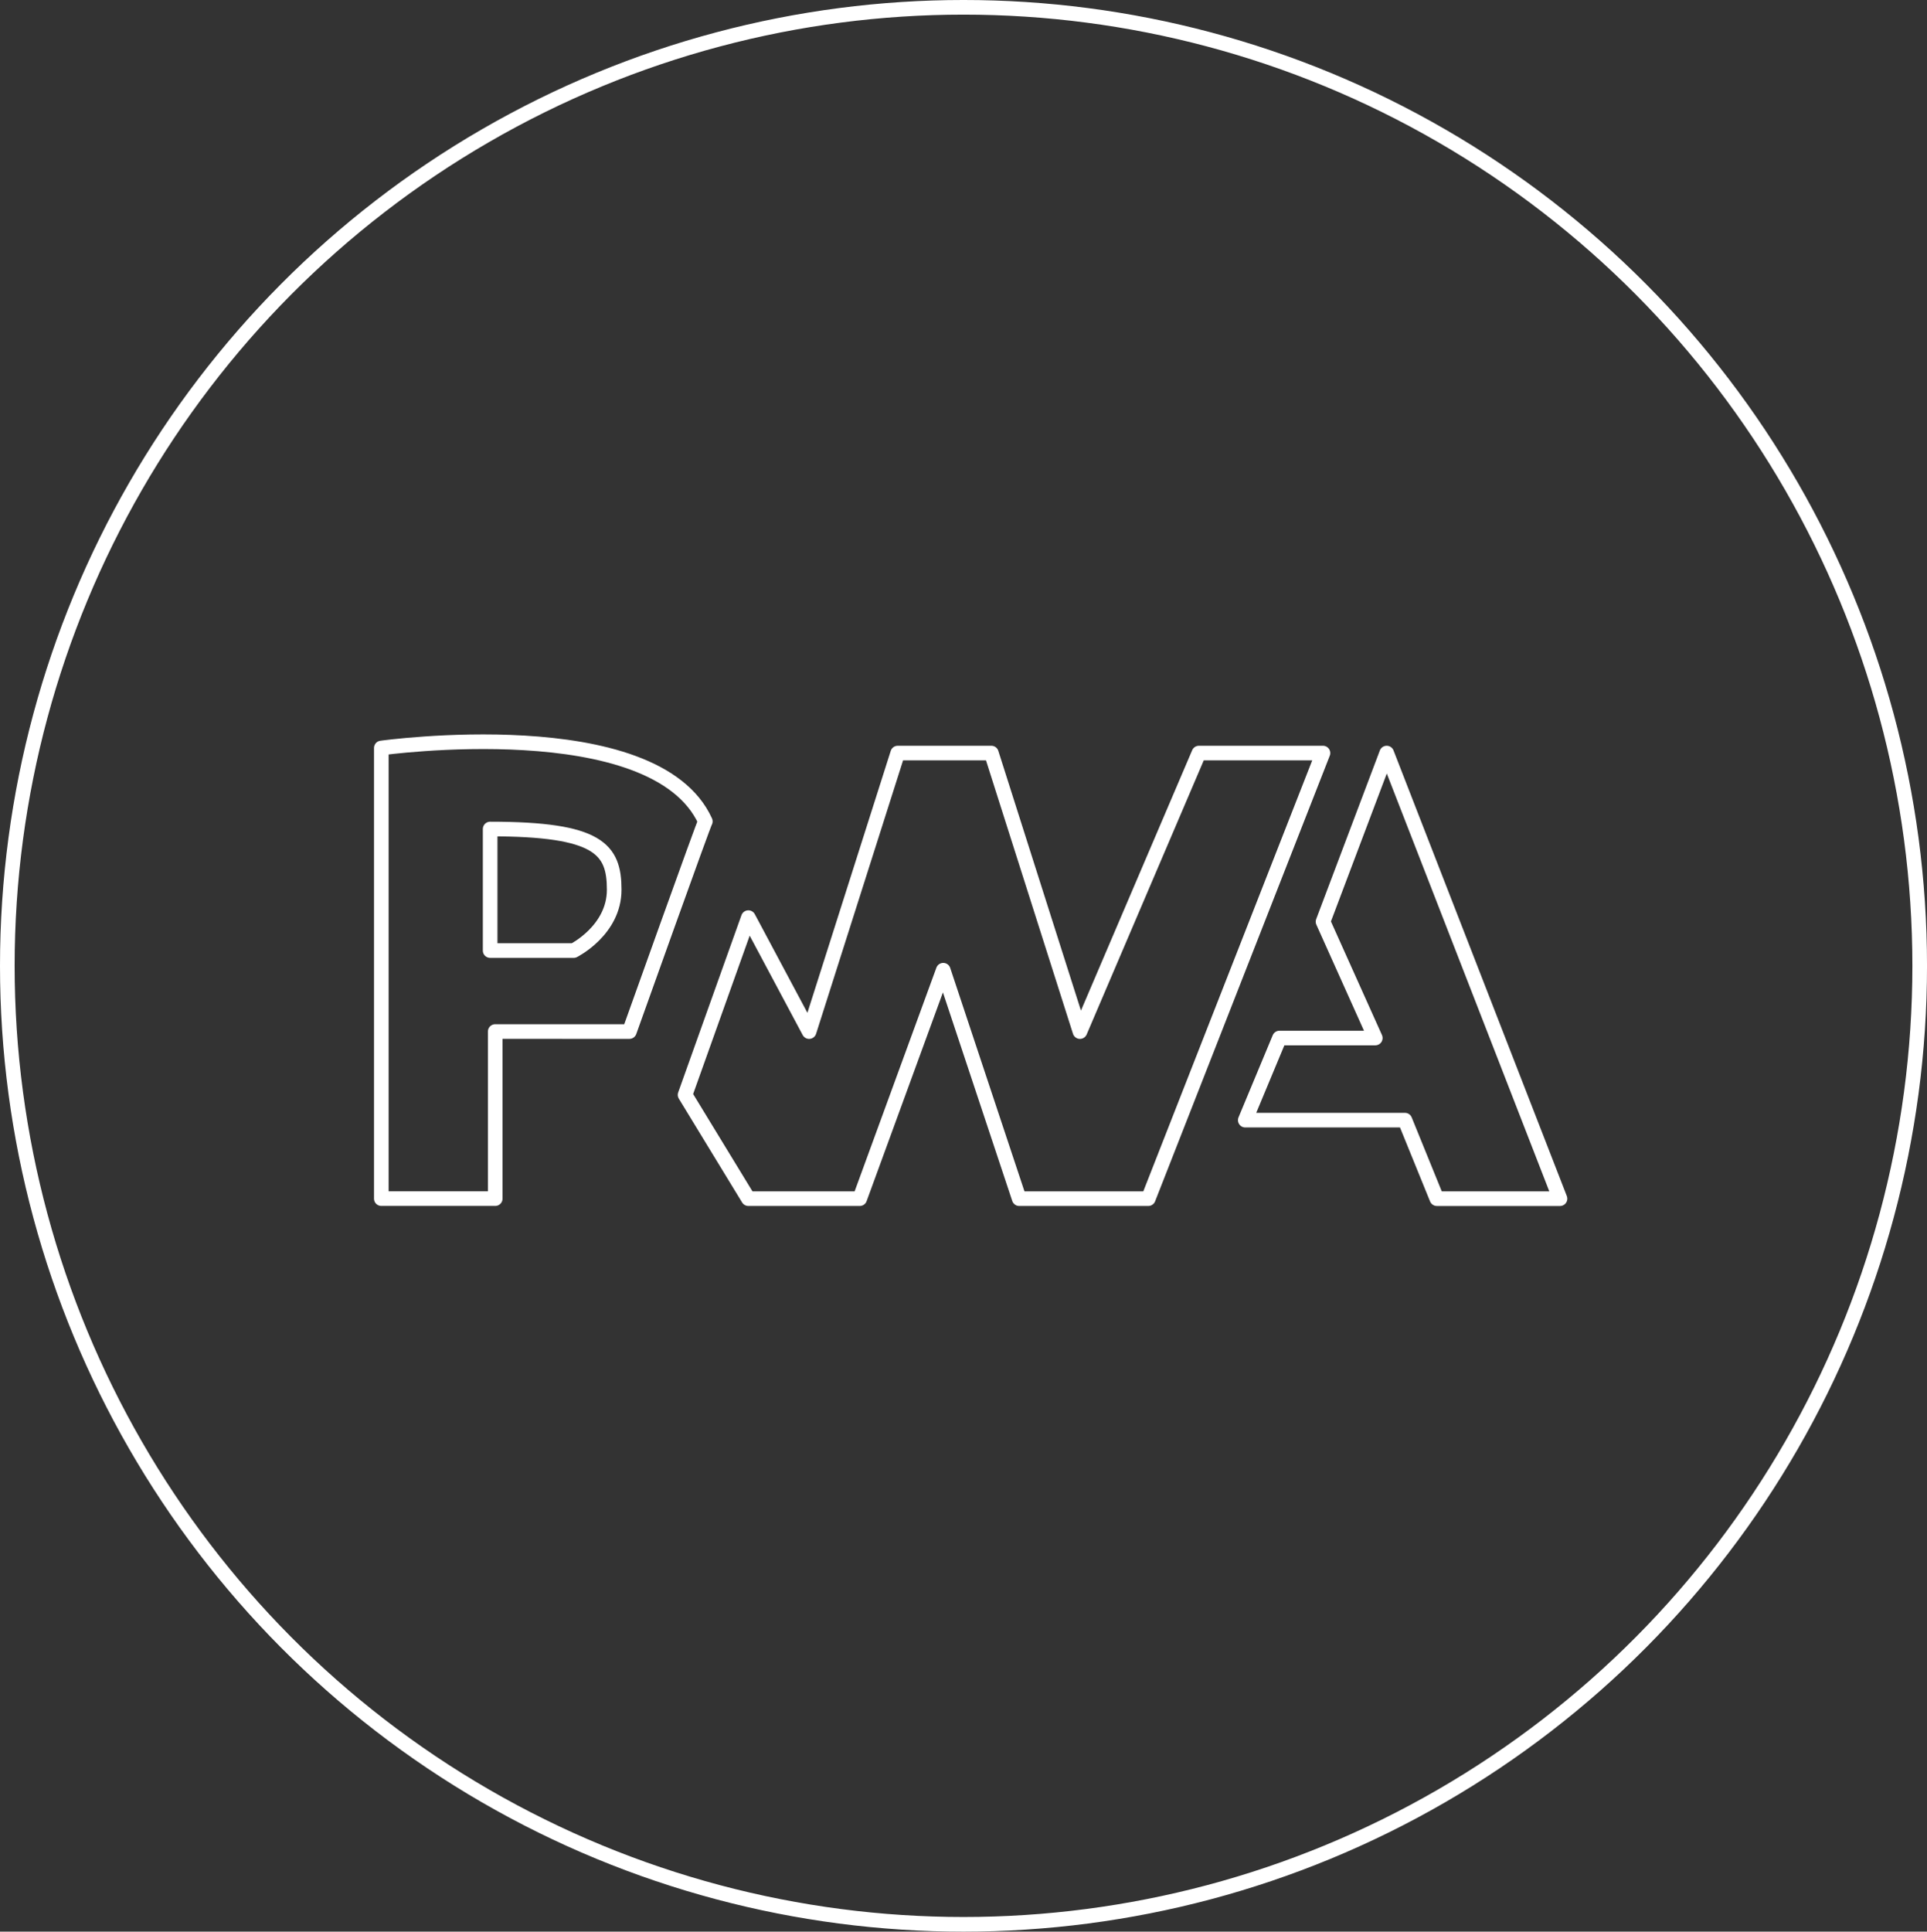 <svg xmlns="http://www.w3.org/2000/svg" width="131.731" height="132.022" viewBox="0 0 131.731 132.022">
  <rect x="0" y="0" width="131.731" height="132.022" fill="#333333" stroke="none"/>
  <g id="Grupo_290" data-name="Grupo 290" transform="translate(-726.305 -535.398)">
    <g id="Grupo_6" data-name="Grupo 6" transform="translate(-1653 -1914)">
      <ellipse id="Elipse_43" data-name="Elipse 43" cx="65.366" cy="65.511" rx="65.366" ry="65.511" transform="translate(2379.805 2449.898)" fill="none" stroke="#fff" stroke-miterlimit="10" stroke-width="1"/>
    </g>
    <g id="Grupo_12" data-name="Grupo 12" transform="translate(-1653 -1914)">
      <path id="Trazado_164" data-name="Trazado 164" d="M2413.159,2519.9v11.421h-7.787v-30.8s18.688-2.6,22.149,5.018c0-.173-5.191,14.363-5.191,14.363Z" fill="none" stroke="#fff" stroke-linecap="round" stroke-linejoin="round" stroke-width="1"/>
      <path id="Trazado_165" data-name="Trazado 165" d="M2412.812,2506.059v8.307h5.711s2.769-1.385,2.769-4.154S2420.253,2506.059,2412.812,2506.059Z" fill="none" stroke="#fff" stroke-linecap="round" stroke-linejoin="round" stroke-width="1"/>
      <path id="Trazado_166" data-name="Trazado 166" d="M2430.463,2512.116l-4.326,12.113,4.326,7.095h7.614l5.71-15.614,5.191,15.614h8.825l11.94-30.456h-8.479l-8.133,19.035-6.057-19.035h-6.4l-6.057,19.035Z" fill="none" stroke="#fff" stroke-linecap="round" stroke-linejoin="round" stroke-width="1"/>
      <path id="Trazado_167" data-name="Trazado 167" d="M2474.1,2500.868l-4.352,11.525,3.572,7.951h-6.548l-2.339,5.613h10.913l2.183,5.368h8.419Z" fill="none" stroke="#fff" stroke-linecap="round" stroke-linejoin="round" stroke-width="1"/>
    </g>
  </g>
</svg>
